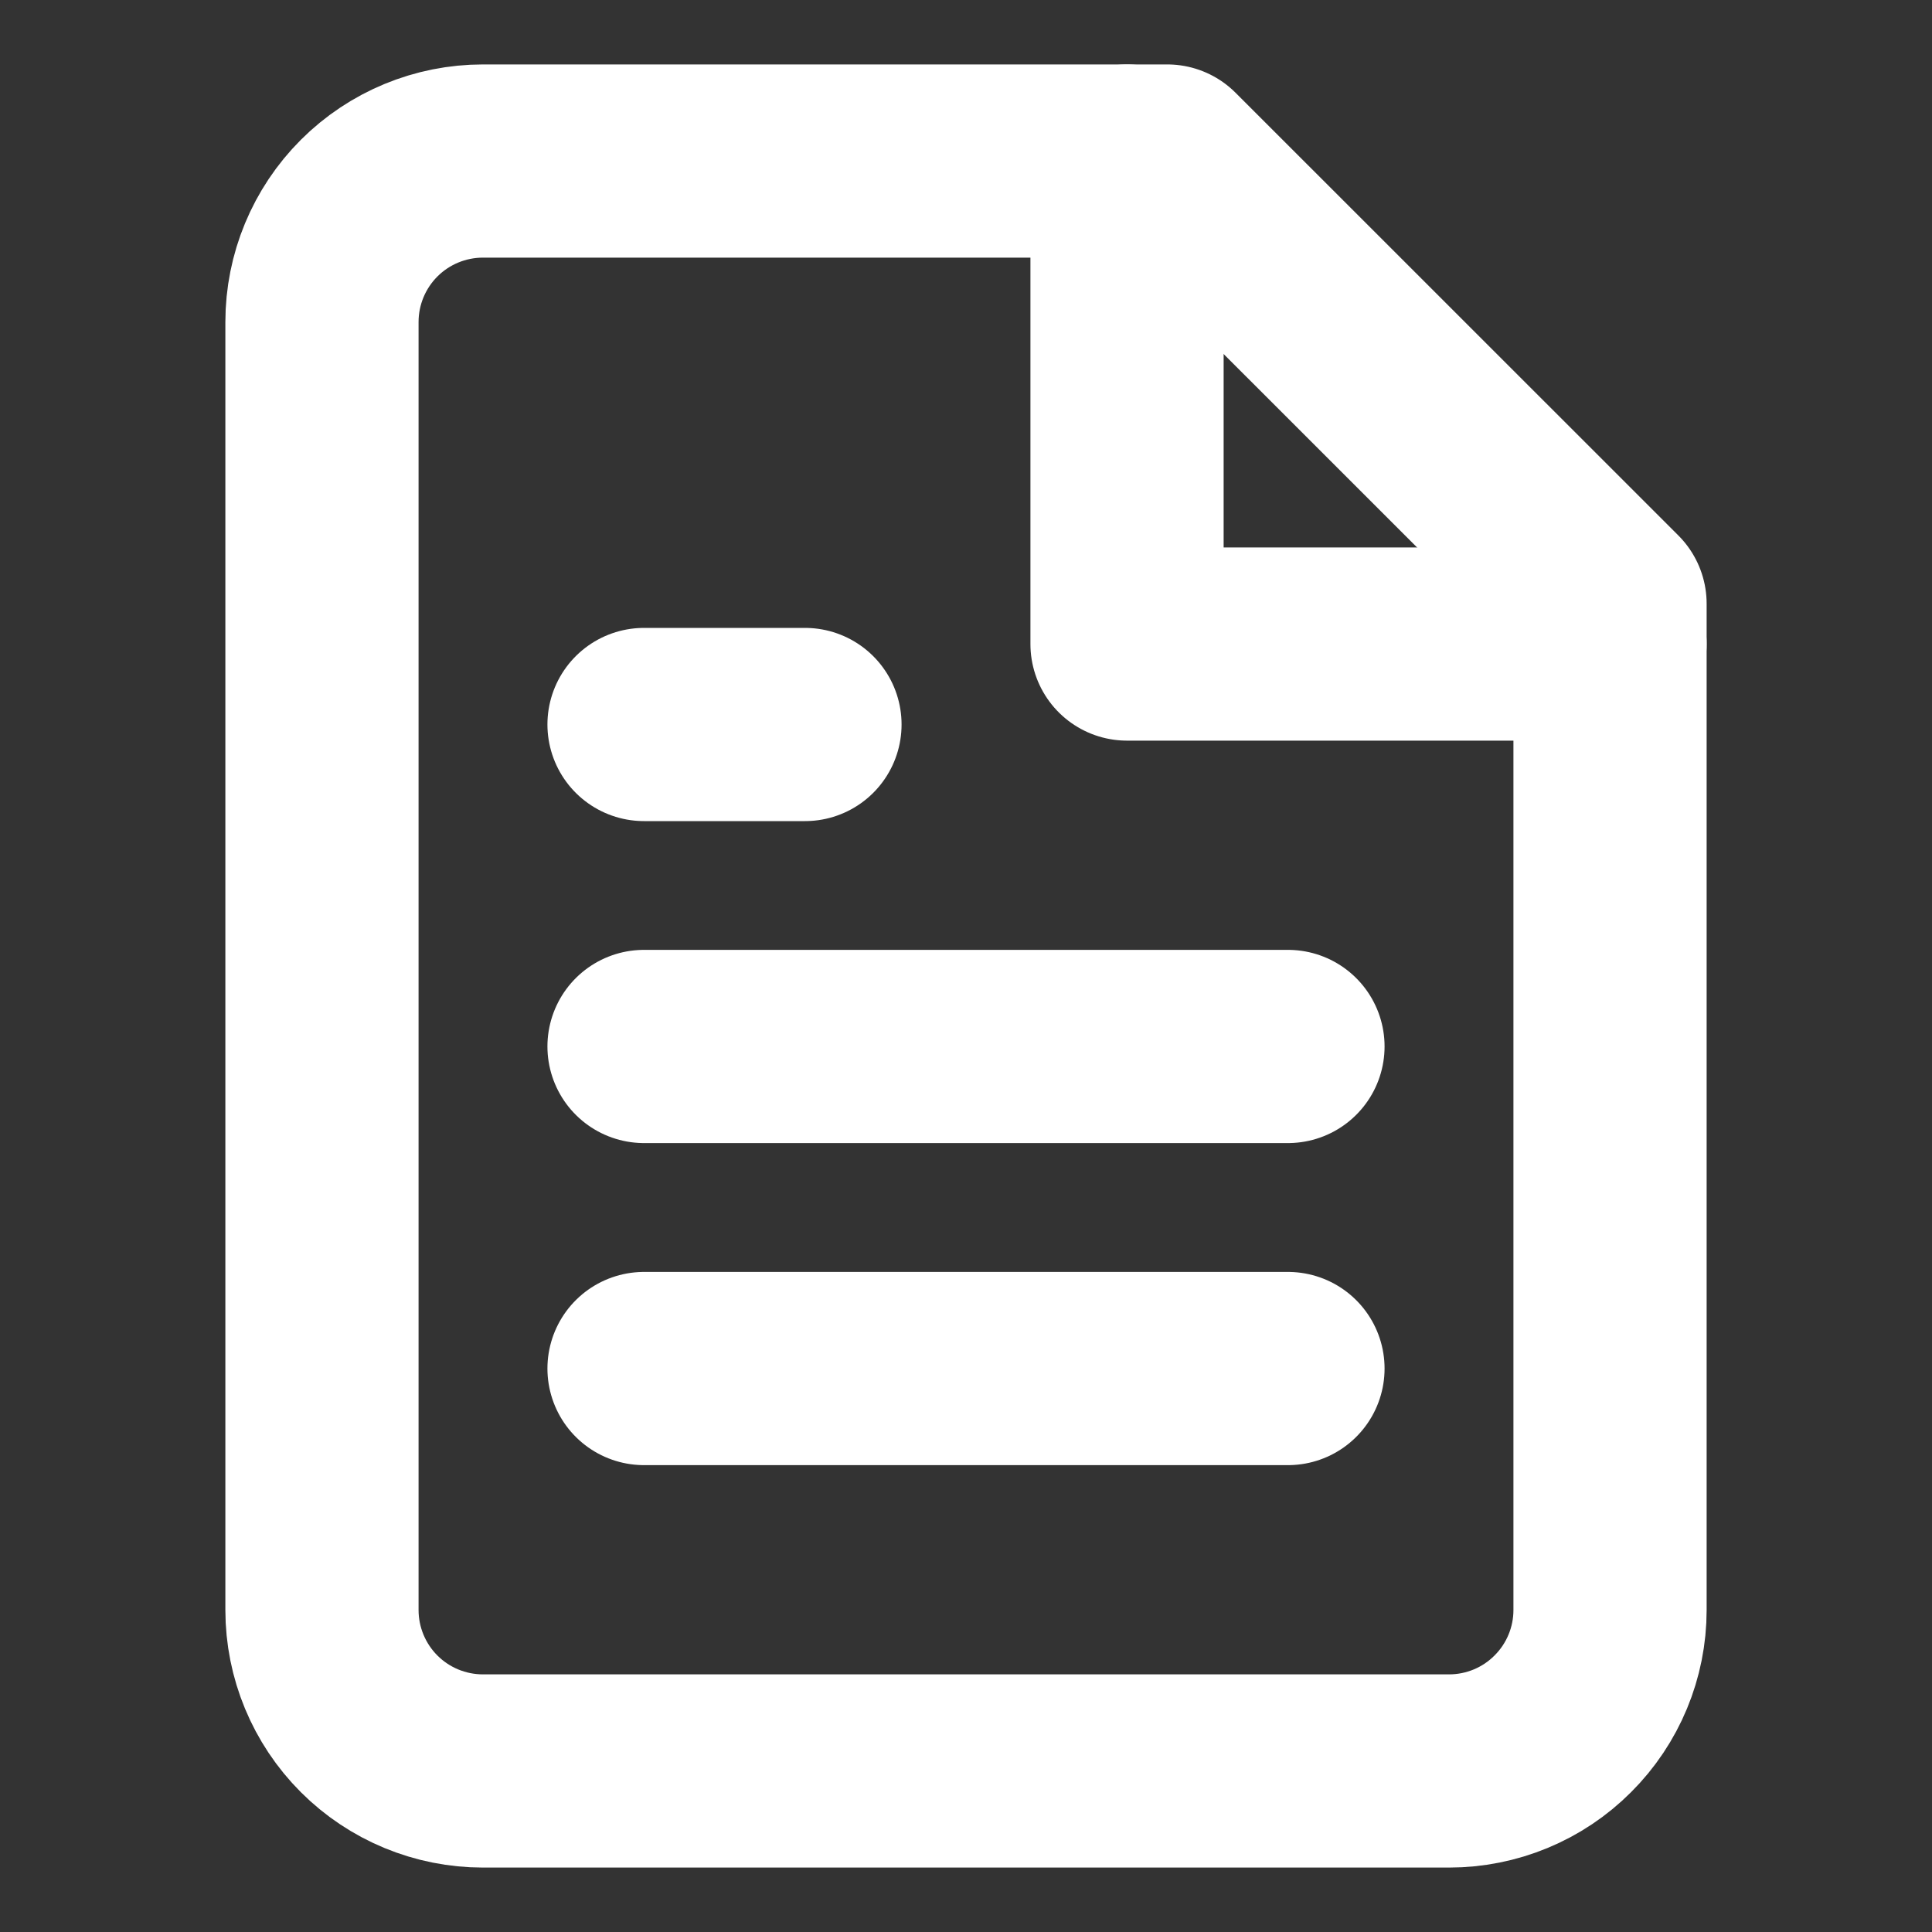 <svg width="20" height="20" viewBox="0 0 20 20" fill="none" xmlns="http://www.w3.org/2000/svg">
<rect x="0" y="0" width="20" height="20" fill="#333333" stroke="none"/>
<path d="M12.083 1.667H5C4.558 1.667 4.134 1.842 3.821 2.155C3.509 2.467 3.333 2.891 3.333 3.333V16.667C3.333 17.109 3.509 17.533 3.821 17.845C4.134 18.158 4.558 18.333 5 18.333H15C15.442 18.333 15.866 18.158 16.178 17.845C16.491 17.533 16.667 17.109 16.667 16.667V6.25L12.083 1.667Z" stroke="white" stroke-opacity="1" stroke-width="2" stroke-linecap="round" stroke-linejoin="round"/>
<path d="M11.667 1.667V6.667H16.667" stroke="white" stroke-opacity="1" stroke-width="2" stroke-linecap="round" stroke-linejoin="round"/>
<path d="M13.333 10.833H6.667" stroke="white" stroke-opacity="1" stroke-width="2" stroke-linecap="round" stroke-linejoin="round"/>
<path d="M13.333 14.167H6.667" stroke="white" stroke-opacity="1" stroke-width="2" stroke-linecap="round" stroke-linejoin="round"/>
<path d="M8.333 7.5H6.667" stroke="white" stroke-opacity="1" stroke-width="2" stroke-linecap="round" stroke-linejoin="round"/>
</svg>
